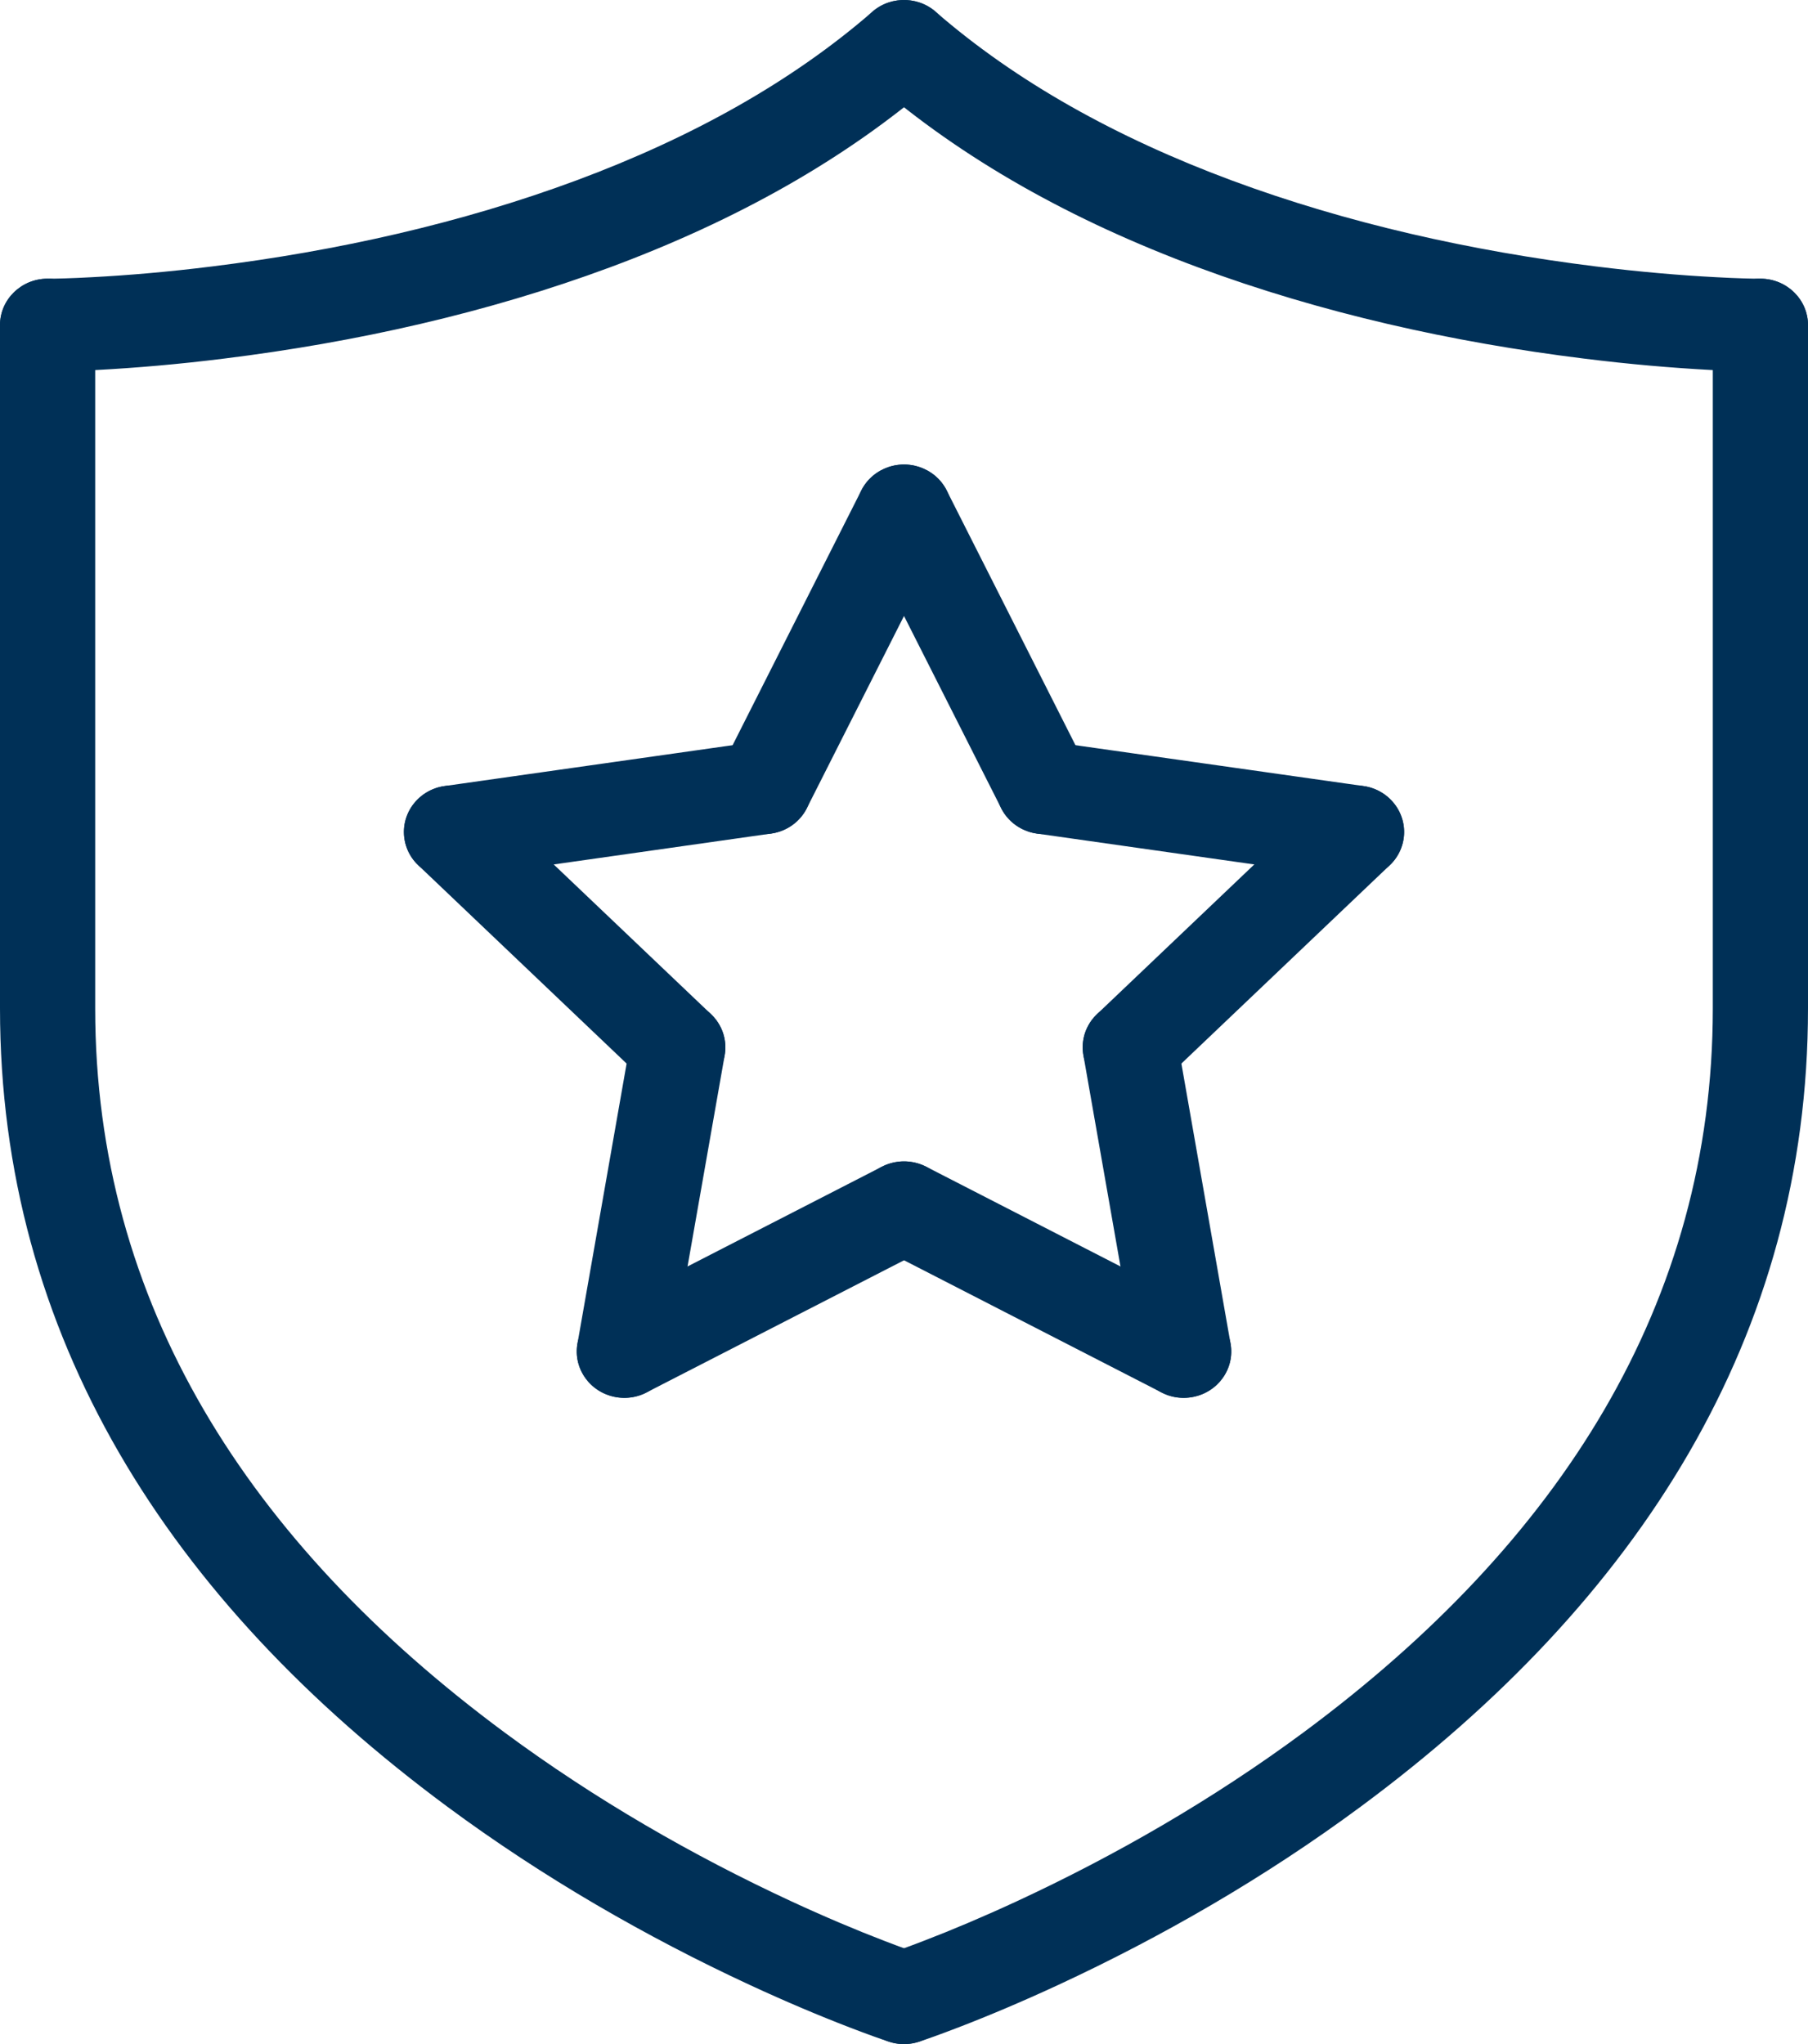 <?xml version="1.0" encoding="UTF-8"?>
<svg width="23px" height="26px" viewBox="0 0 23 26" version="1.1" xmlns="http://www.w3.org/2000/svg" xmlns:xlink="http://www.w3.org/1999/xlink">
    <!-- Generator: Sketch 44.1 (41455) - http://www.bohemiancoding.com/sketch -->
    <title>noun_610297_cc</title>
    <desc>Created with Sketch.</desc>
    <defs></defs>
    <g id="Page-1" stroke="none" stroke-width="1" fill="none" fill-rule="evenodd">
        <g id="Global-Navigation--(Short-Screen)" transform="translate(-25, -321)" fill="#003057">
            <g id="Group-2" transform="translate(-419, -188)">
                <g id="noun_610297_cc" transform="translate(444, 509)">
                    <g id="award_013-medal-badge-honor-shield-crest">
                        <g id="Group">
                            <g id="Shape">
                                <g>
                                    <g transform="translate(4.237, 5.318)">
                                        <path d="M1.929,4.842 C1.69,4.614 1.307,4.619 1.073,4.852 C0.84,5.086 0.845,5.46 1.084,5.688 L3.962,8.427 C4.202,8.655 4.585,8.65 4.818,8.416 C5.052,8.183 5.047,7.809 4.807,7.581 L1.929,4.842 L1.929,4.842 Z"></path>
                                        <path d="M5.571,5.285 C5.902,5.238 6.131,4.939 6.083,4.616 C6.035,4.293 5.728,4.069 5.397,4.116 L1.42,4.68 C1.089,4.727 0.86,5.027 0.908,5.35 C0.956,5.673 1.263,5.897 1.594,5.85 L5.571,5.285 L5.571,5.285 Z"></path>
                                        <path d="M4.982,8.104 C5.038,7.782 4.817,7.477 4.487,7.422 C4.158,7.366 3.845,7.582 3.788,7.904 L3.109,11.772 C3.052,12.093 3.274,12.399 3.603,12.454 C3.933,12.509 4.246,12.293 4.302,11.971 L4.982,8.104 L4.982,8.104 Z"></path>
                                        <path d="M3.424,11.348 C3.128,11.5 3.014,11.858 3.17,12.146 C3.325,12.435 3.691,12.546 3.987,12.394 L7.545,10.568 C7.841,10.417 7.954,10.059 7.799,9.77 C7.643,9.482 7.277,9.371 6.982,9.522 L3.424,11.348 L3.424,11.348 Z"></path>
                                        <path d="M10.224,11.971 C10.281,12.293 10.594,12.509 10.923,12.454 C11.253,12.399 11.474,12.093 11.417,11.772 L10.738,7.904 C10.681,7.582 10.369,7.366 10.039,7.422 C9.71,7.477 9.488,7.782 9.545,8.104 L10.224,11.971 L10.224,11.971 Z"></path>
                                        <path d="M7.545,9.522 C7.249,9.371 6.883,9.482 6.727,9.77 C6.572,10.059 6.686,10.417 6.982,10.568 L10.539,12.394 C10.835,12.546 11.201,12.435 11.357,12.146 C11.512,11.858 11.398,11.5 11.102,11.348 L7.545,9.522 L7.545,9.522 Z"></path>
                                        <path d="M12.933,5.85 C13.263,5.897 13.57,5.673 13.619,5.35 C13.667,5.027 13.437,4.727 13.107,4.68 L9.129,4.116 C8.798,4.069 8.491,4.293 8.443,4.616 C8.395,4.939 8.624,5.238 8.955,5.285 L12.933,5.85 L12.933,5.85 Z"></path>
                                        <path d="M9.719,7.581 C9.48,7.809 9.475,8.183 9.708,8.416 C9.941,8.65 10.324,8.655 10.564,8.427 L13.442,5.688 C13.681,5.46 13.686,5.086 13.453,4.852 C13.22,4.619 12.836,4.614 12.597,4.842 L9.719,7.581 L9.719,7.581 Z"></path>
                                        <path d="M8.499,4.962 C8.647,5.255 9.01,5.375 9.31,5.231 C9.61,5.086 9.733,4.732 9.585,4.439 L7.806,0.92 C7.658,0.628 7.295,0.507 6.995,0.652 C6.696,0.796 6.572,1.151 6.72,1.443 L8.499,4.962 L8.499,4.962 Z"></path>
                                        <path d="M7.806,1.443 C7.954,1.151 7.831,0.796 7.531,0.652 C7.231,0.507 6.868,0.628 6.72,0.92 L4.942,4.439 C4.794,4.732 4.917,5.086 5.216,5.231 C5.516,5.375 5.879,5.255 6.027,4.962 L7.806,1.443 L7.806,1.443 Z"></path>
                                    </g>
                                    <path d="M21.789,12.826 C21.789,16.571 19.848,19.618 16.582,22.036 C15.426,22.891 14.184,23.604 12.943,24.18 C12.509,24.381 12.106,24.551 11.746,24.689 C11.533,24.771 11.384,24.824 11.309,24.849 C10.991,24.952 10.82,25.286 10.926,25.596 C11.032,25.906 11.374,26.073 11.691,25.97 C11.787,25.939 11.956,25.879 12.19,25.789 C12.575,25.641 13.002,25.461 13.462,25.248 C14.774,24.639 16.086,23.886 17.313,22.978 C20.856,20.355 23,16.989 23,12.826 L23,4.136 C23,3.81 22.729,3.545 22.395,3.545 C22.06,3.545 21.789,3.81 21.789,4.136 L21.789,12.826 L21.789,12.826 Z"></path>
                                    <path d="M15.236,3.399 C16.804,3.981 18.477,4.354 20.149,4.561 C20.733,4.634 21.277,4.68 21.765,4.706 C22.061,4.722 22.276,4.727 22.395,4.727 C22.729,4.727 23,4.463 23,4.136 C23,3.81 22.729,3.545 22.395,3.545 C22.297,3.545 22.104,3.541 21.831,3.526 C21.37,3.502 20.856,3.458 20.301,3.389 C18.718,3.193 17.136,2.84 15.666,2.294 C14.2,1.749 12.927,1.04 11.902,0.149 C11.653,-0.067 11.27,-0.046 11.048,0.198 C10.826,0.442 10.848,0.815 11.098,1.032 C12.242,2.026 13.64,2.806 15.236,3.399 L15.236,3.399 Z"></path>
                                    <path d="M11.254,24.689 C10.894,24.551 10.491,24.381 10.057,24.18 C8.816,23.604 7.574,22.891 6.418,22.036 C3.152,19.618 1.211,16.571 1.211,12.826 L1.211,4.136 C1.211,3.81 0.94,3.545 0.605,3.545 C0.271,3.545 0,3.81 0,4.136 L0,12.826 C0,16.989 2.144,20.355 5.687,22.978 C6.914,23.886 8.226,24.639 9.538,25.248 C9.998,25.461 10.425,25.641 10.81,25.789 C11.044,25.879 11.213,25.939 11.309,25.97 C11.626,26.073 11.968,25.906 12.074,25.596 C12.18,25.286 12.009,24.952 11.691,24.849 C11.616,24.824 11.467,24.771 11.254,24.689 L11.254,24.689 Z"></path>
                                    <path d="M1.235,4.706 C1.723,4.68 2.267,4.634 2.851,4.561 C4.523,4.354 6.196,3.981 7.764,3.399 C9.36,2.806 10.758,2.026 11.902,1.032 C12.152,0.815 12.174,0.442 11.952,0.198 C11.73,-0.046 11.347,-0.067 11.098,0.149 C10.073,1.04 8.8,1.749 7.334,2.294 C5.864,2.84 4.282,3.193 2.699,3.389 C2.144,3.458 1.63,3.502 1.169,3.526 C0.896,3.541 0.703,3.545 0.605,3.545 C0.271,3.545 0,3.81 0,4.136 C0,4.463 0.271,4.727 0.605,4.727 C0.724,4.727 0.939,4.722 1.235,4.706 L1.235,4.706 Z"></path>
                                </g>
                            </g>
                        </g>
                    </g>
                </g>
            </g>
        </g>
    </g>
</svg>